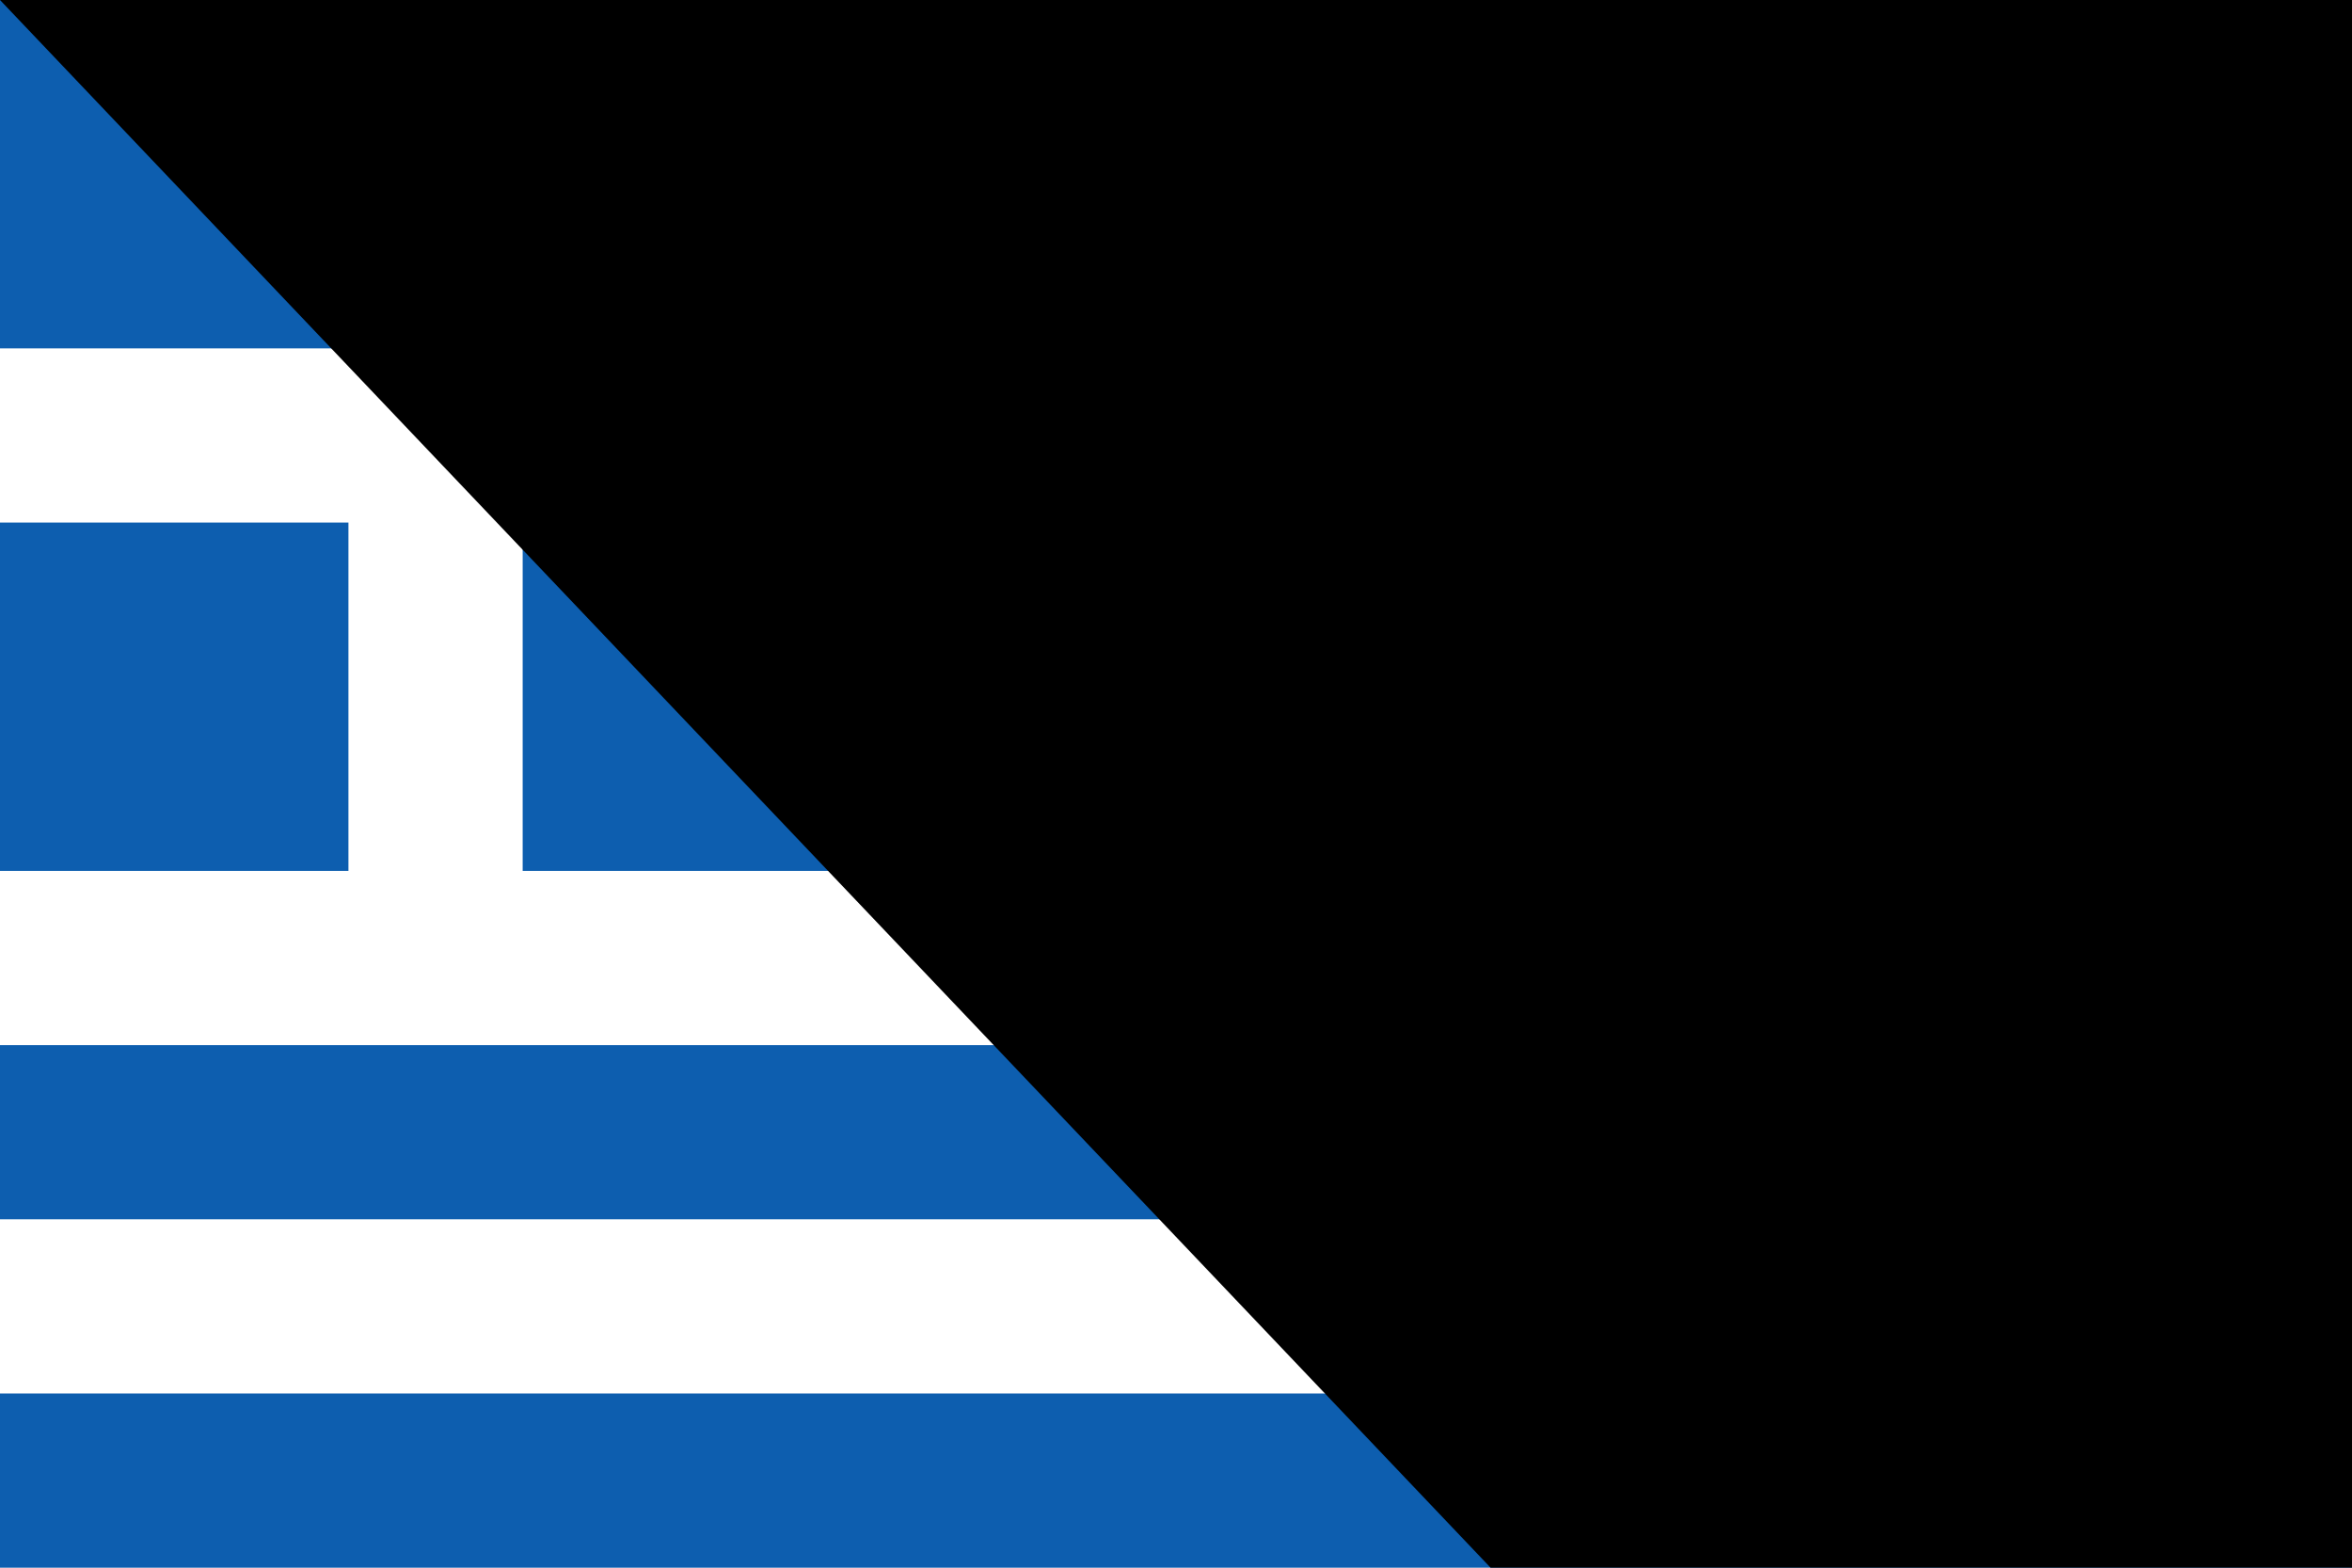 <?xml version="1.0" encoding="UTF-8"?>
<svg xmlns="http://www.w3.org/2000/svg" width="600" height="400" viewBox="0 0 27 18">
<rect fill="#0D5EAF" width="27" height="18"/>
<path fill="none" stroke-width="2" stroke="#FFF" d="M5,0V11 M0,5H10 M10,3H27 M10,7H27 M0,11H27 M0,15H27"/>
<path id="path-b7393" d="m m0 77 m0 81 m0 65 m0 65 m0 65 m0 65 m0 65 m0 65 m0 65 m0 65 m0 65 m0 65 m0 65 m0 65 m0 65 m0 65 m0 65 m0 65 m0 65 m0 65 m0 81 m0 90 m0 57 m0 112 m0 74 m0 112 m0 88 m0 110 m0 102 m0 70 m0 81 m0 71 m0 66 m0 85 m0 79 m0 54 m0 77 m0 117 m0 100 m0 82 m0 104 m0 105 m0 99 m0 79 m0 90 m0 69 m0 66 m0 100 m0 122 m0 69 m0 121 m0 107 m0 69 m0 117 m0 102 m0 66 m0 113 m0 71 m0 107 m0 82 m0 106 m0 116 m0 109 m0 116 m0 86 m0 118 m0 70 m0 69 m0 104 m0 101 m0 121 m0 50 m0 81 m0 47 m0 84 m0 82 m0 105 m0 114 m0 117 m0 90 m0 75 m0 90 m0 118 m0 115 m0 119 m0 81 m0 61 m0 61"/>
</svg>